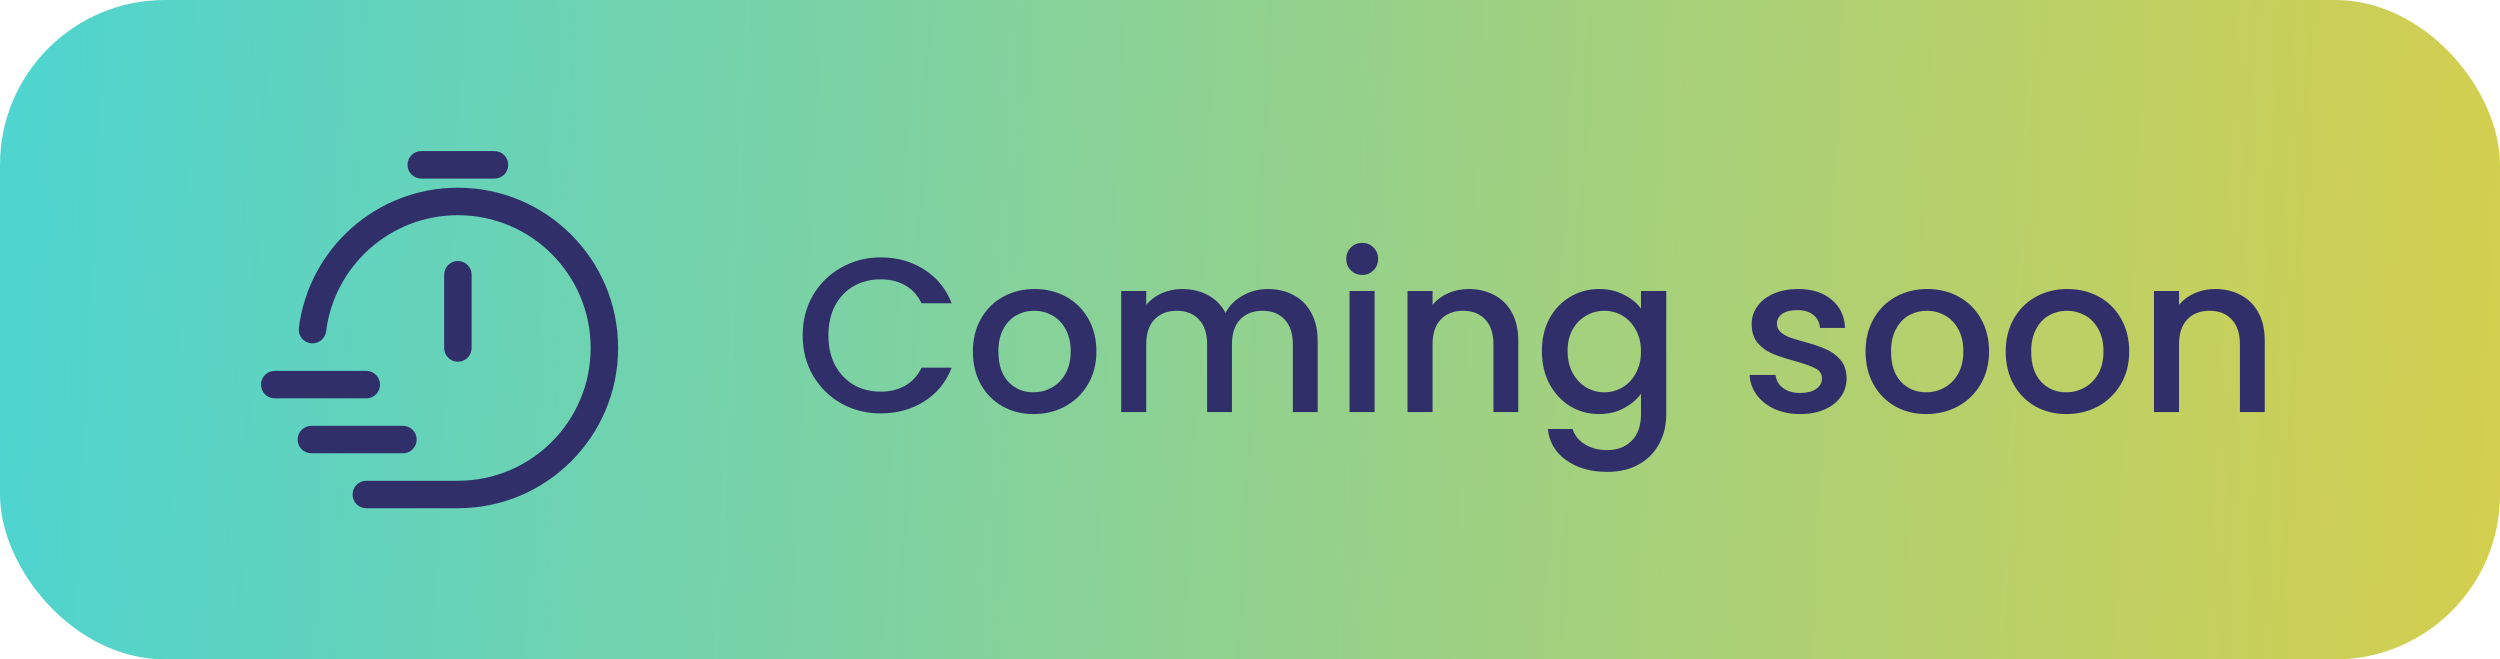 <svg width="91" height="24" viewBox="0 0 91 24" fill="none" xmlns="http://www.w3.org/2000/svg">
<rect width="91" height="24" rx="6" fill="url(#paint0_linear_108_3013)"/>
<path d="M29.218 12.208C29.218 11.664 29.343 11.176 29.594 10.744C29.85 10.312 30.194 9.976 30.626 9.736C31.063 9.491 31.541 9.368 32.058 9.368C32.65 9.368 33.175 9.515 33.634 9.808C34.098 10.096 34.434 10.507 34.642 11.04H33.546C33.402 10.747 33.202 10.528 32.946 10.384C32.69 10.24 32.394 10.168 32.058 10.168C31.69 10.168 31.362 10.251 31.074 10.416C30.786 10.581 30.559 10.819 30.394 11.128C30.234 11.437 30.154 11.797 30.154 12.208C30.154 12.619 30.234 12.979 30.394 13.288C30.559 13.597 30.786 13.837 31.074 14.008C31.362 14.173 31.69 14.256 32.058 14.256C32.394 14.256 32.69 14.184 32.946 14.04C33.202 13.896 33.402 13.677 33.546 13.384H34.642C34.434 13.917 34.098 14.328 33.634 14.616C33.175 14.904 32.65 15.048 32.058 15.048C31.535 15.048 31.058 14.928 30.626 14.688C30.194 14.443 29.85 14.104 29.594 13.672C29.343 13.24 29.218 12.752 29.218 12.208ZM37.621 15.072C37.205 15.072 36.829 14.979 36.493 14.792C36.157 14.6 35.893 14.333 35.701 13.992C35.509 13.645 35.413 13.245 35.413 12.792C35.413 12.344 35.512 11.947 35.709 11.6C35.907 11.253 36.176 10.987 36.517 10.8C36.859 10.613 37.24 10.52 37.661 10.52C38.083 10.52 38.464 10.613 38.805 10.8C39.147 10.987 39.416 11.253 39.613 11.6C39.811 11.947 39.909 12.344 39.909 12.792C39.909 13.24 39.808 13.637 39.605 13.984C39.403 14.331 39.125 14.6 38.773 14.792C38.427 14.979 38.043 15.072 37.621 15.072ZM37.621 14.28C37.856 14.28 38.075 14.224 38.277 14.112C38.485 14 38.653 13.832 38.781 13.608C38.909 13.384 38.973 13.112 38.973 12.792C38.973 12.472 38.912 12.203 38.789 11.984C38.667 11.76 38.504 11.592 38.301 11.48C38.099 11.368 37.88 11.312 37.645 11.312C37.411 11.312 37.192 11.368 36.989 11.48C36.792 11.592 36.635 11.76 36.517 11.984C36.4 12.203 36.341 12.472 36.341 12.792C36.341 13.267 36.461 13.635 36.701 13.896C36.947 14.152 37.253 14.28 37.621 14.28ZM46.147 10.52C46.494 10.52 46.803 10.592 47.075 10.736C47.352 10.88 47.568 11.093 47.723 11.376C47.883 11.659 47.963 12 47.963 12.4V15H47.059V12.536C47.059 12.141 46.96 11.84 46.763 11.632C46.566 11.419 46.296 11.312 45.955 11.312C45.614 11.312 45.342 11.419 45.139 11.632C44.942 11.84 44.843 12.141 44.843 12.536V15H43.939V12.536C43.939 12.141 43.84 11.84 43.643 11.632C43.446 11.419 43.176 11.312 42.835 11.312C42.494 11.312 42.222 11.419 42.019 11.632C41.822 11.84 41.723 12.141 41.723 12.536V15H40.811V10.592H41.723V11.096C41.872 10.915 42.062 10.773 42.291 10.672C42.52 10.571 42.766 10.52 43.027 10.52C43.379 10.52 43.694 10.595 43.971 10.744C44.248 10.893 44.462 11.109 44.611 11.392C44.744 11.125 44.952 10.915 45.235 10.76C45.518 10.6 45.822 10.52 46.147 10.52ZM49.587 10.008C49.422 10.008 49.283 9.952 49.171 9.84C49.059 9.728 49.003 9.589 49.003 9.424C49.003 9.259 49.059 9.12 49.171 9.008C49.283 8.896 49.422 8.84 49.587 8.84C49.747 8.84 49.883 8.896 49.995 9.008C50.107 9.12 50.163 9.259 50.163 9.424C50.163 9.589 50.107 9.728 49.995 9.84C49.883 9.952 49.747 10.008 49.587 10.008ZM50.035 10.592V15H49.123V10.592H50.035ZM53.457 10.52C53.803 10.52 54.113 10.592 54.385 10.736C54.662 10.88 54.878 11.093 55.033 11.376C55.188 11.659 55.265 12 55.265 12.4V15H54.361V12.536C54.361 12.141 54.262 11.84 54.065 11.632C53.867 11.419 53.598 11.312 53.257 11.312C52.916 11.312 52.644 11.419 52.441 11.632C52.243 11.84 52.145 12.141 52.145 12.536V15H51.233V10.592H52.145V11.096C52.294 10.915 52.483 10.773 52.713 10.672C52.947 10.571 53.196 10.52 53.457 10.52ZM58.204 10.52C58.545 10.52 58.847 10.589 59.108 10.728C59.375 10.861 59.583 11.029 59.732 11.232V10.592H60.652V15.072C60.652 15.477 60.567 15.837 60.396 16.152C60.225 16.472 59.977 16.723 59.652 16.904C59.332 17.085 58.948 17.176 58.5 17.176C57.903 17.176 57.407 17.035 57.012 16.752C56.617 16.475 56.394 16.096 56.34 15.616H57.244C57.313 15.845 57.46 16.029 57.684 16.168C57.913 16.312 58.185 16.384 58.5 16.384C58.868 16.384 59.164 16.272 59.388 16.048C59.617 15.824 59.732 15.499 59.732 15.072V14.336C59.578 14.544 59.367 14.72 59.1 14.864C58.839 15.003 58.54 15.072 58.204 15.072C57.82 15.072 57.468 14.976 57.148 14.784C56.834 14.587 56.583 14.315 56.396 13.968C56.215 13.616 56.124 13.219 56.124 12.776C56.124 12.333 56.215 11.941 56.396 11.6C56.583 11.259 56.834 10.995 57.148 10.808C57.468 10.616 57.82 10.52 58.204 10.52ZM59.732 12.792C59.732 12.488 59.668 12.224 59.54 12C59.417 11.776 59.255 11.605 59.052 11.488C58.849 11.371 58.631 11.312 58.396 11.312C58.161 11.312 57.943 11.371 57.74 11.488C57.538 11.6 57.372 11.768 57.244 11.992C57.121 12.211 57.06 12.472 57.06 12.776C57.06 13.08 57.121 13.347 57.244 13.576C57.372 13.805 57.538 13.981 57.74 14.104C57.948 14.221 58.167 14.28 58.396 14.28C58.631 14.28 58.849 14.221 59.052 14.104C59.255 13.987 59.417 13.816 59.54 13.592C59.668 13.363 59.732 13.096 59.732 12.792ZM65.528 15.072C65.181 15.072 64.87 15.011 64.592 14.888C64.32 14.76 64.104 14.589 63.944 14.376C63.784 14.157 63.699 13.915 63.688 13.648H64.632C64.648 13.835 64.736 13.992 64.896 14.12C65.061 14.243 65.267 14.304 65.512 14.304C65.768 14.304 65.966 14.256 66.104 14.16C66.248 14.059 66.32 13.931 66.32 13.776C66.32 13.611 66.24 13.488 66.08 13.408C65.925 13.328 65.677 13.24 65.336 13.144C65.005 13.053 64.736 12.965 64.528 12.88C64.32 12.795 64.139 12.664 63.984 12.488C63.835 12.312 63.76 12.08 63.76 11.792C63.76 11.557 63.83 11.344 63.968 11.152C64.107 10.955 64.304 10.8 64.56 10.688C64.822 10.576 65.12 10.52 65.456 10.52C65.957 10.52 66.36 10.648 66.664 10.904C66.974 11.155 67.139 11.499 67.16 11.936H66.248C66.232 11.739 66.152 11.581 66.008 11.464C65.864 11.347 65.669 11.288 65.424 11.288C65.184 11.288 65 11.333 64.872 11.424C64.744 11.515 64.68 11.635 64.68 11.784C64.68 11.901 64.723 12 64.808 12.08C64.894 12.16 64.998 12.224 65.12 12.272C65.243 12.315 65.424 12.371 65.664 12.44C65.984 12.525 66.246 12.613 66.448 12.704C66.656 12.789 66.835 12.917 66.984 13.088C67.133 13.259 67.211 13.485 67.216 13.768C67.216 14.019 67.147 14.243 67.008 14.44C66.87 14.637 66.672 14.792 66.416 14.904C66.165 15.016 65.87 15.072 65.528 15.072ZM70.114 15.072C69.698 15.072 69.322 14.979 68.986 14.792C68.65 14.6 68.386 14.333 68.194 13.992C68.002 13.645 67.906 13.245 67.906 12.792C67.906 12.344 68.004 11.947 68.202 11.6C68.399 11.253 68.668 10.987 69.01 10.8C69.351 10.613 69.732 10.52 70.154 10.52C70.575 10.52 70.956 10.613 71.298 10.8C71.639 10.987 71.908 11.253 72.106 11.6C72.303 11.947 72.402 12.344 72.402 12.792C72.402 13.24 72.3 13.637 72.098 13.984C71.895 14.331 71.618 14.6 71.266 14.792C70.919 14.979 70.535 15.072 70.114 15.072ZM70.114 14.28C70.348 14.28 70.567 14.224 70.77 14.112C70.978 14 71.146 13.832 71.274 13.608C71.402 13.384 71.466 13.112 71.466 12.792C71.466 12.472 71.404 12.203 71.282 11.984C71.159 11.76 70.996 11.592 70.794 11.48C70.591 11.368 70.372 11.312 70.138 11.312C69.903 11.312 69.684 11.368 69.482 11.48C69.284 11.592 69.127 11.76 69.01 11.984C68.892 12.203 68.834 12.472 68.834 12.792C68.834 13.267 68.954 13.635 69.194 13.896C69.439 14.152 69.746 14.28 70.114 14.28ZM75.215 15.072C74.799 15.072 74.423 14.979 74.087 14.792C73.751 14.6 73.487 14.333 73.295 13.992C73.103 13.645 73.007 13.245 73.007 12.792C73.007 12.344 73.106 11.947 73.303 11.6C73.501 11.253 73.77 10.987 74.111 10.8C74.453 10.613 74.834 10.52 75.255 10.52C75.677 10.52 76.058 10.613 76.399 10.8C76.74 10.987 77.01 11.253 77.207 11.6C77.404 11.947 77.503 12.344 77.503 12.792C77.503 13.24 77.402 13.637 77.199 13.984C76.996 14.331 76.719 14.6 76.367 14.792C76.02 14.979 75.636 15.072 75.215 15.072ZM75.215 14.28C75.45 14.28 75.668 14.224 75.871 14.112C76.079 14 76.247 13.832 76.375 13.608C76.503 13.384 76.567 13.112 76.567 12.792C76.567 12.472 76.506 12.203 76.383 11.984C76.26 11.76 76.098 11.592 75.895 11.48C75.692 11.368 75.474 11.312 75.239 11.312C75.004 11.312 74.786 11.368 74.583 11.48C74.386 11.592 74.228 11.76 74.111 11.984C73.994 12.203 73.935 12.472 73.935 12.792C73.935 13.267 74.055 13.635 74.295 13.896C74.54 14.152 74.847 14.28 75.215 14.28ZM80.629 10.52C80.975 10.52 81.285 10.592 81.557 10.736C81.834 10.88 82.05 11.093 82.205 11.376C82.359 11.659 82.437 12 82.437 12.4V15H81.533V12.536C81.533 12.141 81.434 11.84 81.237 11.632C81.039 11.419 80.77 11.312 80.429 11.312C80.087 11.312 79.815 11.419 79.613 11.632C79.415 11.84 79.317 12.141 79.317 12.536V15H78.405V10.592H79.317V11.096C79.466 10.915 79.655 10.773 79.885 10.672C80.119 10.571 80.367 10.52 80.629 10.52Z" fill="#312F69"/>
<path d="M10.878 11.938C10.844 12.212 11.039 12.462 11.312 12.496C11.586 12.53 11.836 12.336 11.87 12.062L10.878 11.938ZM16.167 12.667C16.167 12.943 16.39 13.167 16.667 13.167C16.943 13.167 17.167 12.943 17.167 12.667H16.167ZM17.167 10C17.167 9.724 16.943 9.5 16.667 9.5C16.39 9.5 16.167 9.724 16.167 10H17.167ZM15.333 5.5C15.057 5.5 14.833 5.724 14.833 6C14.833 6.276 15.057 6.5 15.333 6.5V5.5ZM18 6.5C18.276 6.5 18.5 6.276 18.5 6C18.5 5.724 18.276 5.5 18 5.5V6.5ZM10 13.5C9.724 13.5 9.5 13.724 9.5 14C9.5 14.276 9.724 14.5 10 14.5V13.5ZM13.333 14.5C13.61 14.5 13.833 14.276 13.833 14C13.833 13.724 13.61 13.5 13.333 13.5V14.5ZM11.333 15.5C11.057 15.5 10.833 15.724 10.833 16C10.833 16.276 11.057 16.5 11.333 16.5V15.5ZM14.667 16.5C14.943 16.5 15.167 16.276 15.167 16C15.167 15.724 14.943 15.5 14.667 15.5V16.5ZM13.333 17.5C13.057 17.5 12.833 17.724 12.833 18C12.833 18.276 13.057 18.5 13.333 18.5V17.5ZM21.5 12.667C21.5 15.336 19.336 17.5 16.666 17.5V18.5C19.888 18.5 22.5 15.888 22.5 12.667H21.5ZM16.666 7.833C19.336 7.833 21.5 9.997 21.5 12.667H22.5C22.5 9.445 19.888 6.833 16.666 6.833V7.833ZM11.87 12.062C12.168 9.678 14.202 7.833 16.666 7.833V6.833C13.691 6.833 11.237 9.06 10.878 11.938L11.87 12.062ZM17.167 12.667V10H16.167V12.667H17.167ZM15.333 6.5H18V5.5H15.333V6.5ZM10 14.5H13.333V13.5H10V14.5ZM11.333 16.5H14.667V15.5H11.333V16.5ZM13.333 18.5H16.666V17.5H13.333V18.5Z" fill="#312F69"/>
<defs>
<linearGradient id="paint0_linear_108_3013" x1="0" y1="0" x2="91.956" y2="4.513" gradientUnits="userSpaceOnUse">
<stop stop-color="#4ED4D0"/>
<stop offset="1" stop-color="#D4CF4E"/>
</linearGradient>
</defs>
</svg>
